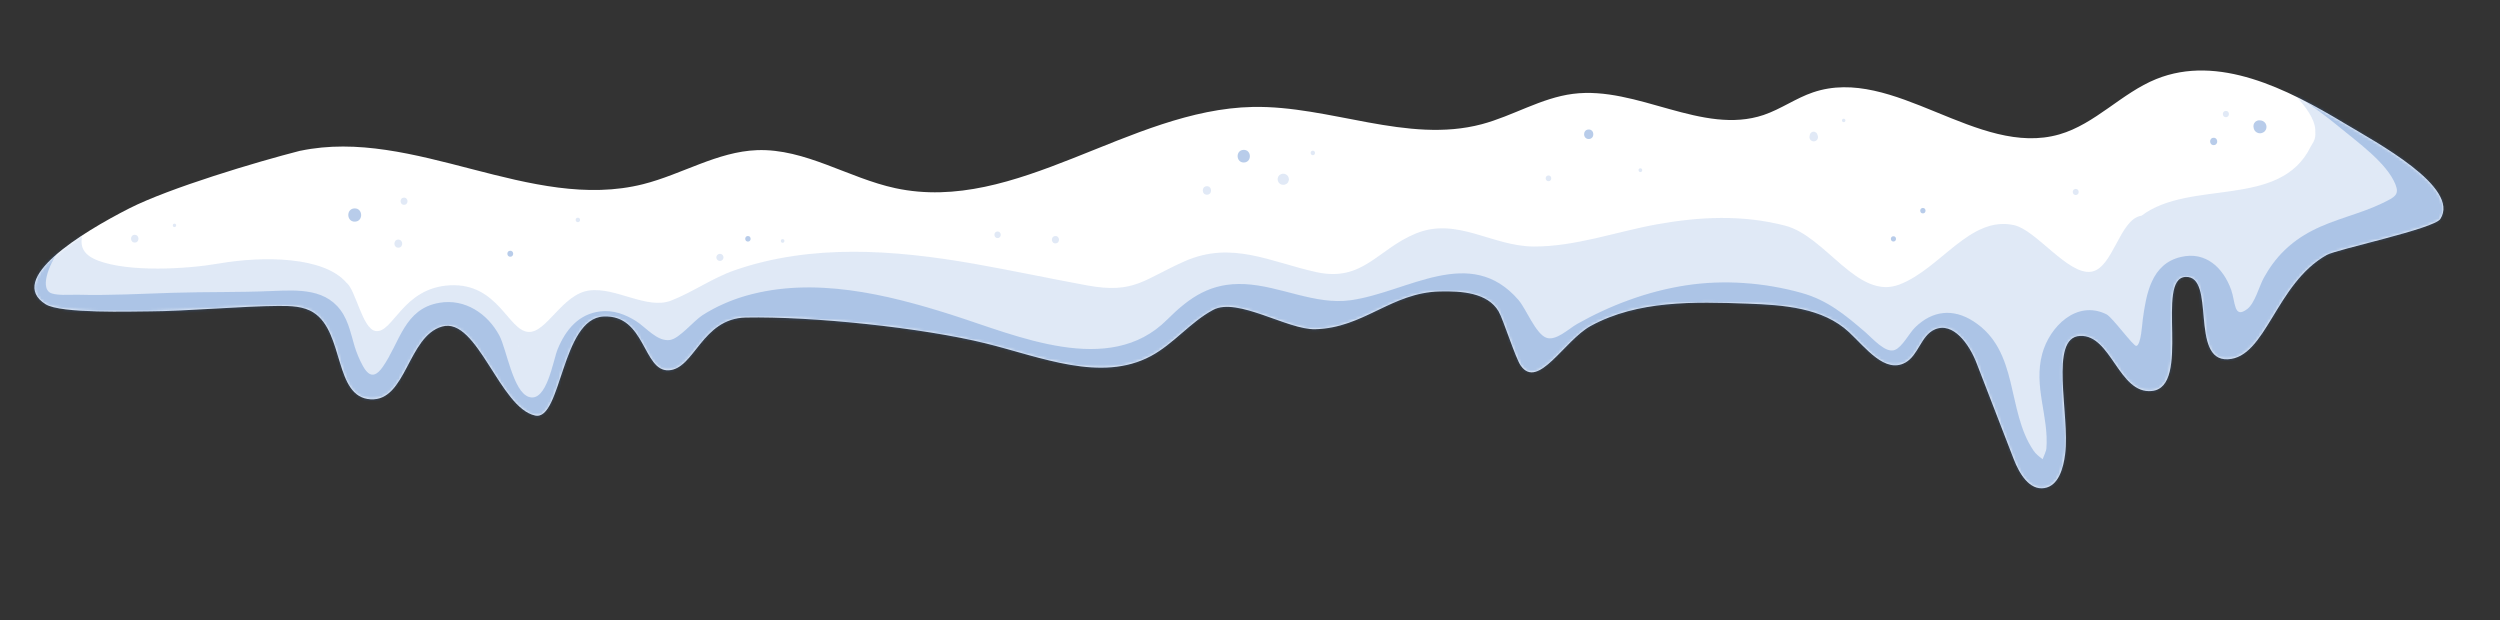 <svg class="snow w-full h-auto absolute left-0 -z-1" width="875" height="217" viewBox="0 0 875 217" fill="none" xmlns="http://www.w3.org/2000/svg">
              <rect x="0" y="0" width="875" height="217" fill="#333333" stroke="none"/>
              <g class="pointer-events-none" clip-path="url(#clip0_6_519)">
                <path d="M105.112 52.75C89.806 56.66 59.397 65.767 45.323 72.892C28.299 81.552 2.083 97.747 15.958 106.478C21.298 109.841 46.371 108.987 52.694 108.97C64.498 108.937 85.644 107.109 97.448 107.076C101.71 107.056 106.255 107.123 109.826 109.451C120.537 116.414 116.91 138.977 129.673 139.756C142.216 140.527 142.665 117.634 154.775 114.273C167.042 110.865 174.878 142.771 187.309 145.442C196.486 147.408 196.485 111.463 211.24 110.772C225.995 110.082 225.008 130.027 234.033 129.604C243.057 129.182 245.609 111.44 261.043 111.136C284.093 110.677 322.84 114.671 345.212 120.231C364.385 125.002 385.353 133.92 402.768 124.643C410.772 120.376 416.579 112.76 424.563 108.475C433.093 103.884 450.644 115.477 460.337 115.223C477.325 114.787 486.893 102.445 503.881 102.009C511.536 101.81 520.709 102.419 524.54 109.025C526.129 111.765 530.427 125.355 532.249 127.944C538.318 136.622 547.466 119.149 556.772 114.064C573.182 105.113 592.915 105.587 611.616 106.268C624.205 106.737 637.956 107.67 647.162 116.261C653.063 121.772 659.769 130.819 666.85 126.915C671.455 124.385 672.329 117.418 677.153 115.316C683.605 112.5 689.262 120.498 691.789 127.045C696.137 138.278 700.486 149.531 704.833 160.763C706.746 165.723 710.287 171.685 715.549 170.82C720.494 170.01 722.168 163.884 722.797 158.945C724.533 145.152 717.043 118.08 728.005 117.567C738.967 117.054 741.548 138.009 753.14 136.848C767.161 135.434 754.196 97.421 764.938 96.918C775.68 96.416 766.317 126.372 779.734 125.744C793.152 125.117 796.464 99.255 814.345 89.238C817.913 87.235 851.915 80.075 854.116 76.639C861.201 65.55 831.732 49.865 820.449 43.088C800.415 31.033 776.376 18.905 754.694 27.664C742.577 32.562 733.34 43.412 720.782 47.033C692.134 55.299 662.775 22.724 634.55 32.328C628.542 34.365 623.279 38.204 617.271 40.241C595.798 47.473 573.048 29.976 550.551 32.845C539.392 34.266 529.463 40.598 518.592 43.481C492.541 50.389 465.477 36.906 438.507 37.429C395.205 38.278 355.7 74.974 313.372 65.858C296.918 62.316 281.805 51.947 264.985 52.554C251.062 53.066 238.609 61.053 225.101 64.459C185.725 74.385 144.884 44.443 105.133 52.769L105.112 52.75Z" fill="white"></path>
                <mask id="mask0_6_519" style="mask-type:luminance" maskUnits="userSpaceOnUse" x="12" y="24" width="844" height="147">
                  <path d="M105.112 52.75C89.806 56.66 59.397 65.767 45.323 72.892C28.299 81.552 2.083 97.747 15.958 106.478C21.298 109.841 46.371 108.987 52.694 108.97C64.498 108.937 85.644 107.109 97.448 107.076C101.71 107.056 106.255 107.123 109.826 109.451C120.537 116.414 116.91 138.977 129.673 139.756C142.216 140.527 142.665 117.634 154.775 114.273C167.042 110.865 174.878 142.771 187.309 145.442C196.486 147.408 196.485 111.463 211.24 110.772C225.995 110.082 225.008 130.027 234.033 129.604C243.057 129.182 245.609 111.44 261.043 111.136C284.093 110.677 322.84 114.671 345.212 120.231C364.385 125.002 385.353 133.92 402.768 124.643C410.772 120.376 416.579 112.76 424.563 108.475C433.093 103.884 450.644 115.477 460.337 115.223C477.325 114.787 486.893 102.445 503.881 102.009C511.536 101.81 520.709 102.419 524.54 109.025C526.129 111.765 530.427 125.355 532.249 127.944C538.318 136.622 547.466 119.149 556.772 114.064C573.182 105.113 592.915 105.587 611.616 106.268C624.205 106.737 637.956 107.67 647.162 116.261C653.063 121.772 659.769 130.819 666.85 126.915C671.455 124.385 672.329 117.418 677.153 115.316C683.605 112.5 689.262 120.498 691.789 127.045C696.137 138.278 700.486 149.531 704.833 160.763C706.746 165.723 710.287 171.685 715.549 170.82C720.494 170.01 722.168 163.884 722.797 158.945C724.533 145.152 717.043 118.08 728.005 117.567C738.967 117.054 741.548 138.009 753.14 136.848C767.161 135.434 754.196 97.421 764.938 96.918C775.68 96.416 766.317 126.372 779.734 125.744C793.152 125.117 796.464 99.255 814.345 89.238C817.913 87.235 851.915 80.075 854.116 76.639C861.201 65.55 831.732 49.865 820.449 43.088C800.415 31.033 776.376 18.905 754.694 27.664C742.577 32.562 733.34 43.412 720.782 47.033C692.134 55.299 662.775 22.724 634.55 32.328C628.542 34.365 623.279 38.204 617.271 40.241C595.798 47.473 573.048 29.976 550.551 32.845C539.392 34.266 529.463 40.598 518.592 43.481C492.541 50.389 465.477 36.906 438.507 37.429C395.205 38.278 355.7 74.974 313.372 65.858C296.918 62.316 281.805 51.947 264.985 52.554C251.062 53.066 238.609 61.053 225.101 64.459C185.725 74.385 144.884 44.443 105.133 52.769L105.112 52.75Z" fill="white"></path>
                </mask>
                <g mask="url(#mask0_6_519)">
                <path opacity="0.3" d="M17.525 80.938C4.175 86.872 -4.496 110.249 13.569 116.15C21.19 118.647 30.273 118.183 38.2 118.251C50.092 118.373 61.99 117.776 73.885 117.539C78.964 117.441 84.027 117.464 89.11 117.465C93.372 117.465 103.416 115.299 106.475 118.229C109.052 120.703 109.622 127.323 111.039 130.669C112.904 135.033 115.228 139.375 118.801 142.6C125.843 148.977 135.592 149.06 142.513 142.608C145.735 139.604 148.087 135.562 150.106 131.675C152.089 127.87 155.238 117.764 160.234 123.617C164.786 128.953 165.413 138.503 169.301 144.608C173.836 151.721 180.974 156.316 189.628 154.794C198.618 153.216 203.647 146.075 206.593 138.033C207.765 134.865 208.265 129.732 210.403 127.098C213.467 123.302 215.96 127.396 219.726 130.054C228.149 136.007 236.746 137.141 245.502 130.964C251.061 127.031 255.362 122.739 261.909 120.237C268.239 117.825 274.981 116.931 281.739 116.814C310.754 116.375 336.762 130.805 364.634 136.306C377.943 138.937 392.314 139.442 405.119 134.272C416.275 129.779 422.693 115.128 435.293 115.836C448.253 116.547 460.237 122.932 473.478 121.514C485.744 120.221 498.584 111.098 510.867 112.32C521.623 113.393 524.03 128.489 532.895 133.622C543.406 139.737 552.366 133.21 561.615 128.167C575.098 120.81 590.73 117.065 606.08 117.524C613.455 117.758 622.596 118.548 629.364 121.624C633.862 123.669 637.519 127.849 641.229 131.008C648.481 137.175 657.025 144.02 667.196 141.149C671.344 139.977 674.786 137.421 677.807 134.426C679.184 133.064 680.733 131.515 681.798 129.908C682.022 129.558 683.659 128.184 683.641 127.806C683.611 127.169 680.534 127.273 680.293 128.102C680.361 127.84 685.576 137.515 685.93 138.676C687.378 143.538 688.312 148.524 689.681 153.409C692.3 162.767 696.536 171.171 704.476 177.086C712.066 182.758 723.496 186.714 729.722 176.922C733.487 170.998 735.952 161.682 735.606 154.713C735.288 147.922 733.113 141.198 733.434 134.377C733.472 133.478 734.318 130.185 734.087 129.517C734.223 129.012 734.38 128.505 734.517 128.02C732.135 128.012 729.774 128.002 727.392 127.994C727.103 129.085 732.383 134.147 733.263 135.004C741.861 143.423 753.658 144.508 762.143 135.11C765.51 131.38 767.426 126.999 768.579 122.135C769.063 120.077 771.966 108.984 770.895 107.477C770.209 106.491 761.549 107.455 761.66 107.251C761.384 107.763 762.464 109.887 762.701 110.675C763.316 112.702 763.83 114.713 764.642 116.671C767.009 122.348 770.867 125.68 776.562 128.088C801.977 138.814 803.626 105.207 820.527 97.351C835.039 90.605 856.91 88.464 859.215 68.857C861.261 51.437 840.023 35.466 827.982 26.171C818.12 18.529 808.011 12.476 796.214 8.377C786.083 4.84 780.156 21.443 789.751 25.924C800.245 30.821 810.071 37.247 818.961 44.635C824.999 49.661 835.45 57.056 838.425 64.6C839.832 68.167 838.21 68.981 833.944 71.057C825.943 74.964 817.037 76.638 809.107 80.801C801.685 84.681 796.329 89.961 792.309 97.274C790.705 100.203 789.239 106.08 786.554 108.142C781.783 111.798 782.438 105.7 780.919 101.46C778.156 93.725 772.019 87.885 763.331 89.929C752.938 92.351 751.191 102.911 749.967 111.809C749.756 113.296 749.381 120.658 747.739 121.074C746.75 121.32 739.304 111.011 737.276 110.008C726.829 104.849 717.368 114.333 714.789 123.794C711.628 135.358 717.181 145.836 716.227 157.077C716.095 158.54 713.252 163.643 713.655 165.839C713.475 166.267 713.276 166.715 713.096 167.143C720.014 165.741 721.427 164.298 717.336 162.833C715.623 160.857 713.239 159.931 711.691 157.648C702.189 143.603 706.799 122.811 690.727 112.466C683.588 107.87 676.421 108.645 670.333 114.538C668.247 116.551 665.853 121.413 663.201 122.476C659.981 123.784 655.43 118.468 652.906 116.291C645.86 110.254 639.695 105.074 630.571 102.527C617.513 98.867 603.317 97.815 589.887 99.9C576.637 101.958 563.676 106.795 552.018 113.368C549.054 115.043 544.522 119.527 541.116 118.169C537.446 116.704 534.121 108.078 531.518 105.047C514.589 85.382 492.71 102.312 472.709 105.084C460.264 106.824 447.999 100.013 435.606 99.436C423.814 98.89 416.485 103.903 408.398 111.965C388.189 132.111 355.866 117.417 332.852 110.112C310.164 102.91 284.703 96.757 261.106 103.509C255.775 105.036 250.481 107.36 245.818 110.352C242.788 112.31 237.833 118.45 234.556 118.982C230.088 119.71 226.064 114.549 222.621 112.376C218.787 109.98 214.633 108.438 210.056 108.992C202.436 109.927 197.993 115.464 195.203 122.141C193.583 126.009 191.403 140.979 185.103 138.919C179.534 137.084 177.339 122.238 174.772 117.429C170.673 109.777 162.739 104.44 153.766 105.978C141.458 108.07 139.987 119.835 133.946 128.44C129.951 134.135 127.628 129.833 125.366 124.67C123.326 119.996 122.832 114.57 120.243 110.141C114.784 100.796 104.43 101.48 94.983 101.862C83.561 102.357 72.083 102.116 60.634 102.472C49.424 102.817 38.169 103.463 26.948 103.15C24.904 103.086 18.768 103.672 17.096 102.134C13.728 99.018 19.242 88.981 21.362 86.826C23.806 84.317 20.932 79.342 17.501 80.859L17.525 80.938Z" fill="#336EC2"></path>
                <path opacity="0.15" d="M865.365 47.194C859.376 32.964 848.512 22.316 836.289 13.388C833.49 10.884 830.326 8.697 826.801 6.906C826.326 6.609 825.851 6.292 825.377 5.995C825.36 6.055 825.324 6.137 825.307 6.198C802.167 -4.655 777.728 14.451 799.364 28.228C800.209 28.767 796.242 26.937 797.315 27.645C797.539 28.154 809.896 37.794 810.349 45.337C810.439 48.107 810.408 48.727 808.766 51.279C798.108 73.233 766.655 62.61 749.548 75.485C741.777 76.627 739.611 94.052 731.857 95.114C723.745 96.231 712.684 80.503 704.899 78.792C689.474 75.422 679.279 94.041 664.791 99.589C650.146 105.204 639.129 82.707 624.827 78.986C609.897 75.094 594.824 75.819 579.783 78.539C565.596 81.119 551.274 86.359 536.743 86.281C522.232 86.201 509.922 75.86 495.607 81.699C482.098 87.201 477.021 98.875 460.581 95.213C444.648 91.688 431.11 84.178 414.661 91.434C400.349 97.752 397.068 102.895 380.7 99.929C367.319 97.482 354.018 94.611 340.621 92.264C313.123 87.464 284.144 85.247 257.245 94.549C249.368 97.273 242.575 102.201 234.931 105.193C226.423 108.525 215.474 100.336 206.093 101.693C196.73 103.029 191.244 116.638 184.899 116.176C177.812 115.67 174.353 99.067 157.582 99.851C140.81 100.636 137.528 116.896 131.416 115.845C126.776 115.044 124.515 101.359 121.197 98.879C113.371 89.845 92.503 89.485 76.484 92.25C65.209 94.195 45.152 95.333 34.314 91.21C19.992 85.772 38.436 73.673 25.819 67.897C14.203 62.552 5.574 81.278 5.697 89.894C6.132 119.292 40.705 118.752 61.474 117.441C74.502 116.612 89.715 115.86 100.71 124.187C112.908 133.416 119.487 147.438 137.733 141.375C142.324 139.843 151.975 135.26 154.822 131.115C155.178 130.6 155.587 130.361 155.921 130.226C157.194 131.344 158.362 133.205 159.253 134.281C173.817 151.742 199.366 158.928 211.225 133.546C211.977 133.79 212.71 134.055 213.015 134.16C225.978 138.364 234.714 140.31 247.835 135.066C259.777 130.276 270.005 124.768 283.056 123.578C308.681 121.261 334.757 128.164 359.495 133.833C371.894 136.665 385.334 139.948 398.168 138.809C409.666 137.792 416.511 130.985 426.869 127.826C437.641 124.548 447.214 131.564 457.739 133.686C471.355 136.442 483.067 133.14 495.3 126.879C496.961 126.023 498.703 125.203 500.423 124.324C512.34 143.805 533.759 154.219 555.7 143.752C564.312 139.636 570.159 131.16 578.832 127.501C590.332 122.652 601.749 129.323 612.44 133.273C616.94 134.939 621.369 136.368 625.807 137.557C633.027 157.577 665.344 157.582 682.015 155.065C683.485 154.837 684.994 154.586 686.524 154.355C689.184 160.318 691.648 166.35 696.456 171.174C713.904 188.699 743.474 179.592 745.976 156.084C762.745 147.555 791.468 137.47 794.141 115.89C832.991 119.959 884.976 93.836 865.366 47.214L865.365 47.194ZM181.442 120.988C181.35 121.152 181.276 121.275 181.297 121.294C181.251 121.177 181.326 121.074 181.442 120.988ZM186.996 119.93C188.36 122.581 188.365 119.686 186.996 119.93V119.93ZM208.959 133.013C208.954 132.913 209.338 132.995 209.844 133.111C209.363 133.513 208.988 133.63 208.959 133.013Z" fill="#336EC2"></path>
                  <g opacity="0.15">
                    <path d="M139.477 86.688C141.294 86.603 141.161 83.775 139.344 83.86C137.527 83.945 137.66 86.773 139.477 86.688Z" fill="#336EC2"></path>
                    <path d="M141.476 71.686C143.093 71.61 142.976 69.101 141.359 69.176C139.741 69.252 139.859 71.761 141.476 71.686Z" fill="#336EC2"></path>
                    <path d="M252.031 91.32C252.211 91.312 252.37 91.285 252.506 91.198C252.663 91.131 252.779 91.046 252.893 90.921C253.007 90.796 253.082 90.672 253.134 90.51C253.207 90.367 253.24 90.206 253.212 90.028L253.156 89.691C253.086 89.475 252.977 89.3 252.811 89.168L252.542 88.981C252.337 88.871 252.135 88.841 251.916 88.851C251.736 88.859 251.577 88.887 251.441 88.973C251.284 89.04 251.168 89.126 251.054 89.251C250.94 89.376 250.866 89.499 250.813 89.661C250.74 89.804 250.707 89.965 250.736 90.144L250.791 90.48C250.862 90.697 250.97 90.871 251.136 91.003L251.405 91.19C251.61 91.3 251.812 91.331 252.031 91.32Z" fill="#336EC2"></path>
                    <path d="M273.946 84.986C274.785 84.947 274.725 83.653 273.886 83.692C273.047 83.731 273.108 85.025 273.946 84.986Z" fill="#336EC2"></path>
                    <path d="M422.496 68.156C424.413 68.066 424.273 65.079 422.356 65.169C420.44 65.258 420.579 68.246 422.496 68.156Z" fill="#336EC2"></path>
                    <path d="M459.528 54.309C460.546 54.261 460.472 52.688 459.454 52.735C458.436 52.783 458.509 54.356 459.528 54.309Z" fill="#336EC2"></path>
                    <path d="M645.324 42.761C646.122 42.723 646.065 41.509 645.267 41.546C644.468 41.583 644.525 42.798 645.324 42.761Z" fill="#336EC2"></path>
                    <path d="M636.222 47.537L636.058 47.026L635.904 46.714C635.816 46.558 635.691 46.444 635.546 46.352C635.463 46.276 635.36 46.221 635.239 46.186C635.075 46.114 634.894 46.083 634.714 46.091L634.356 46.148L634.043 46.302C633.887 46.389 633.773 46.514 633.68 46.658C633.567 46.803 633.493 46.947 633.462 47.128L633.346 47.652C633.278 47.915 633.291 48.193 633.383 48.449C633.475 48.704 633.605 48.917 633.794 49.088L634.104 49.313C634.35 49.441 634.593 49.49 634.872 49.477C635.072 49.467 635.27 49.418 635.446 49.33C635.623 49.262 635.778 49.155 635.911 49.009C636.082 48.821 636.212 48.596 636.26 48.334C636.327 48.071 636.314 47.792 636.222 47.537Z" fill="#336EC2"></path>
                    <path d="M779.111 41.011C780.529 40.945 780.426 38.754 779.008 38.82C777.591 38.887 777.693 41.077 779.111 41.011Z" fill="#336EC2"></path>
                    <path d="M61.099 79.478C61.878 79.442 61.822 78.247 61.043 78.283C60.264 78.32 60.32 79.514 61.099 79.478Z" fill="#336EC2"></path>
                    <path d="M47.225 84.897C48.962 84.816 48.836 82.108 47.098 82.189C45.361 82.27 45.488 84.979 47.225 84.897Z" fill="#336EC2"></path>
                    <path d="M369.465 85.187C371.122 85.109 371.002 82.54 369.345 82.618C367.688 82.695 367.808 85.264 369.465 85.187Z" fill="#336EC2"></path>
                    <path d="M349.208 83.321C350.685 83.251 350.578 80.961 349.1 81.03C347.623 81.1 347.73 83.39 349.208 83.321Z" fill="#336EC2"></path>
                    <path d="M202.292 77.761C203.31 77.713 203.236 76.14 202.218 76.188C201.2 76.236 201.273 77.809 202.292 77.761Z" fill="#336EC2"></path>
                    <path d="M542.017 63.421C543.314 63.361 543.22 61.349 541.922 61.41C540.625 61.471 540.719 63.482 542.017 63.421Z" fill="#336EC2"></path>
                    <path d="M574.163 60.221C575.022 60.181 574.96 58.866 574.102 58.906C573.243 58.947 573.305 60.261 574.163 60.221Z" fill="#336EC2"></path>
                    <path d="M726.558 68.258C727.936 68.194 727.836 66.063 726.458 66.127C725.081 66.192 725.18 68.323 726.558 68.258Z" fill="#336EC2"></path>
                    <path d="M449.248 64.689C449.527 64.676 449.765 64.625 449.999 64.494C450.235 64.403 450.448 64.254 450.619 64.066C450.811 63.877 450.921 63.672 450.989 63.41C451.097 63.165 451.146 62.924 451.113 62.646L451.009 62.132C450.893 61.798 450.721 61.526 450.47 61.299L450.057 61.019C449.749 60.853 449.406 60.79 449.046 60.806C448.767 60.819 448.529 60.871 448.295 61.001C448.059 61.092 447.846 61.242 447.675 61.429C447.483 61.618 447.373 61.823 447.305 62.085C447.196 62.33 447.148 62.572 447.181 62.85L447.285 63.364C447.4 63.698 447.573 63.969 447.824 64.197L448.237 64.477C448.545 64.642 448.888 64.706 449.248 64.689Z" fill="#336EC2"></path>
                  </g>
                  <g opacity="0.35">
                    <path d="M124.263 77.58C127.258 77.44 127.041 72.8 124.046 72.94C121.051 73.08 121.268 77.721 124.263 77.58Z" fill="#336EC2"></path>
                    <path d="M261.82 84.556C263.078 84.497 262.987 82.545 261.729 82.604C260.471 82.663 260.562 84.615 261.82 84.556Z" fill="#336EC2"></path>
                    <path d="M435.415 56.874C438.27 56.74 438.064 52.319 435.208 52.453C432.353 52.586 432.56 57.007 435.415 56.874Z" fill="#336EC2"></path>
                    <path d="M790.909 42.116C790.909 42.116 790.729 42.124 790.628 42.109C790.349 42.122 790.091 42.174 789.858 42.324C789.602 42.416 789.409 42.565 789.239 42.773L788.938 43.186C788.773 43.513 788.689 43.856 788.706 44.215C788.71 44.314 788.714 44.394 788.739 44.492L788.847 45.086L789.091 45.614C789.243 45.866 789.453 46.076 789.7 46.224C789.846 46.356 790.011 46.449 790.213 46.499C790.398 46.59 790.58 46.642 790.8 46.631C791.002 46.682 791.202 46.672 791.399 46.603C791.598 46.594 791.795 46.525 791.97 46.417C792.245 46.304 792.478 46.154 792.688 45.924L793.026 45.449L793.22 44.901L793.272 44.3L793.164 43.706L792.919 43.179C792.768 42.927 792.558 42.717 792.311 42.569C792.164 42.436 792 42.344 791.797 42.294C791.511 42.167 791.229 42.121 790.91 42.136L790.909 42.116Z" fill="#336EC2"></path>
                    <path d="M774.846 50.791C776.503 50.713 776.383 48.144 774.726 48.222C773.069 48.299 773.189 50.868 774.846 50.791Z" fill="#336EC2"></path>
                    <path d="M178.645 89.865C180.003 89.801 179.904 87.69 178.547 87.754C177.189 87.817 177.288 89.928 178.645 89.865Z" fill="#336EC2"></path>
                    <path d="M556.133 48.651C558.269 48.55 558.134 45.224 555.977 45.325C553.821 45.426 553.977 48.751 556.133 48.651Z" fill="#336EC2"></path>
                    <path d="M662.746 84.536C663.944 84.48 663.858 82.628 662.66 82.684C661.462 82.74 661.548 84.592 662.746 84.536Z" fill="#336EC2"></path>
                    <path d="M673.051 74.694C674.289 74.636 674.2 72.724 672.962 72.782C671.724 72.84 671.813 74.751 673.051 74.694Z" fill="#336EC2"></path>
                  </g>
                </g>
              </g>
              <defs>
                <clipPath id="clip0_6_519">
                  <rect width="867.12" height="175.441" fill="white" transform="translate(0.404 40.905) rotate(-2.679)"></rect>
                </clipPath>
              </defs>
            </svg>
